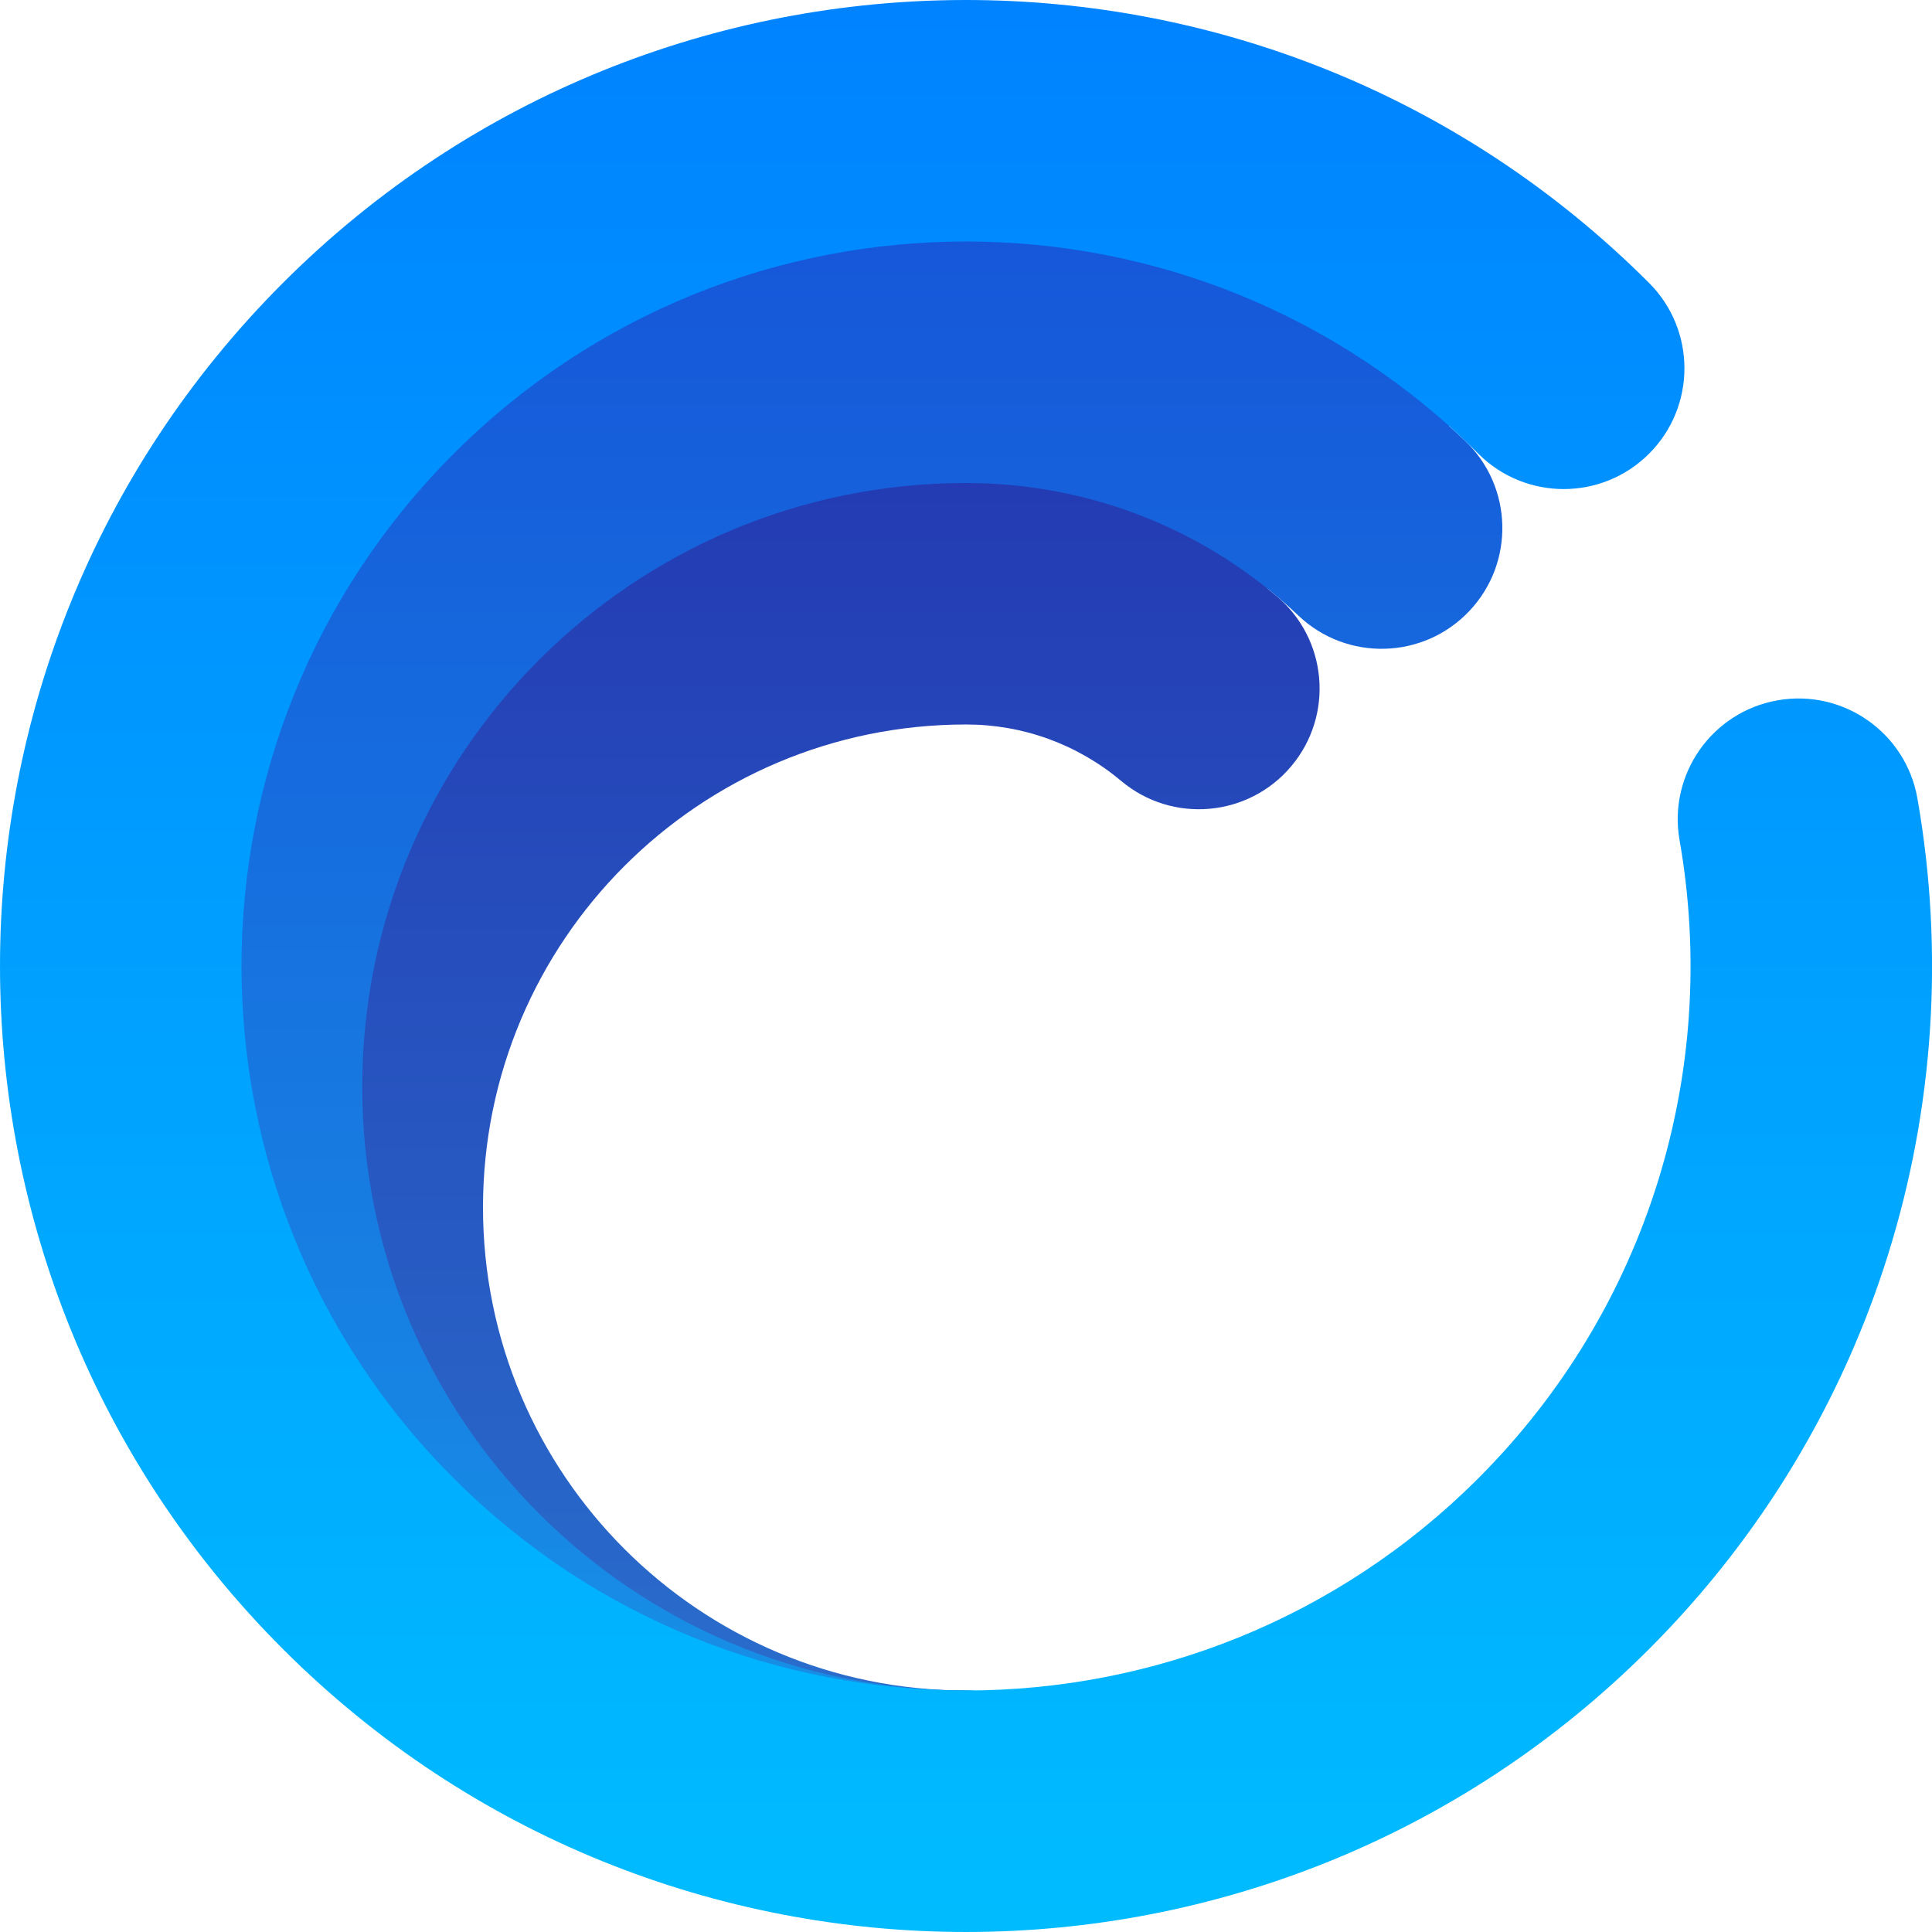 <?xml version="1.0" encoding="UTF-8"?>
<svg width="128px" height="128px" viewBox="0 0 128 128" version="1.1" xmlns="http://www.w3.org/2000/svg" xmlns:xlink="http://www.w3.org/1999/xlink">
    <title>ocean-logo</title>
    <defs>
        <linearGradient x1="68.941%" y1="92.308%" x2="68.941%" y2="15.385%" id="linearGradient-1">
            <stop stop-color="#296DCC" offset="0%"></stop>
            <stop stop-color="#243BB3" offset="100%"></stop>
        </linearGradient>
        <linearGradient x1="62.805%" y1="92.593%" x2="62.805%" y2="3.448%" id="linearGradient-2">
            <stop stop-color="#178FE6" offset="0%"></stop>
            <stop stop-color="#1657D9" offset="100%"></stop>
        </linearGradient>
        <linearGradient x1="50%" y1="100%" x2="50%" y2="0%" id="linearGradient-3">
            <stop stop-color="#00BFFF" offset="0%"></stop>
            <stop stop-color="#0080FF" offset="100%"></stop>
        </linearGradient>
    </defs>
    <g id="ocean-logo" stroke="none" stroke-width="1" fill="none" fill-rule="evenodd">
        <g fill-rule="nonzero">
            <path d="M24.019,100 L12,100 L12,28 L24,28 L24,16 L84,16 L84,39.02 C84.191,39.173 84.381,39.329 84.569,39.487 C87.954,42.327 88.395,47.373 85.555,50.757 C82.715,54.142 77.669,54.583 74.285,51.743 C71.355,49.285 67.741,47.997 64,47.999 C46.327,48 32,62.327 32,80 C32,97.673 46.327,112 64,112 C68.418,112 72,115.582 72,120 C57.882,120 35.792,113.278 24.019,100 Z" id="Inner" fill="url(#linearGradient-1)"></path>
            <path d="M64,32 C41.909,32 24,49.909 24,72 C24,94.091 41.909,112 64,112 C68.418,112 72,115.582 72,120 C59.244,120 36.725,113.055 22.085,100 L12,100 L12,87.561 C11.379,86.403 10.821,85.216 10.333,84 L4,84 L4,44 L12,44 L12,28 L20,28 L20,20 L32,20 L32,12 L96,12 L96,28.223 C96.351,28.537 96.698,28.856 97.041,29.182 C100.246,32.223 100.379,37.287 97.337,40.492 C94.296,43.697 89.232,43.829 86.027,40.788 C79.996,35.064 72.156,32 64.008,32 L64,32 Z" id="Middle" fill="url(#linearGradient-2)"></path>
            <path d="M109.255,18.745 C112.379,21.869 112.379,26.935 109.255,30.059 C106.131,33.183 101.065,33.183 97.941,30.059 C79.196,11.314 48.804,11.314 30.059,30.059 C11.314,48.804 11.314,79.196 30.059,97.941 C48.804,116.686 79.196,116.686 97.941,97.941 C109.15,86.733 113.963,70.987 111.275,55.659 C110.511,51.307 113.42,47.161 117.772,46.397 C122.124,45.634 126.271,48.543 127.034,52.895 C130.614,73.306 124.191,94.319 109.255,109.255 C84.261,134.248 43.739,134.248 18.745,109.255 C-6.248,84.261 -6.248,43.739 18.745,18.745 C43.739,-6.248 84.261,-6.248 109.255,18.745 Z" id="Outer" fill="url(#linearGradient-3)"></path>
        </g>
    </g>
</svg>